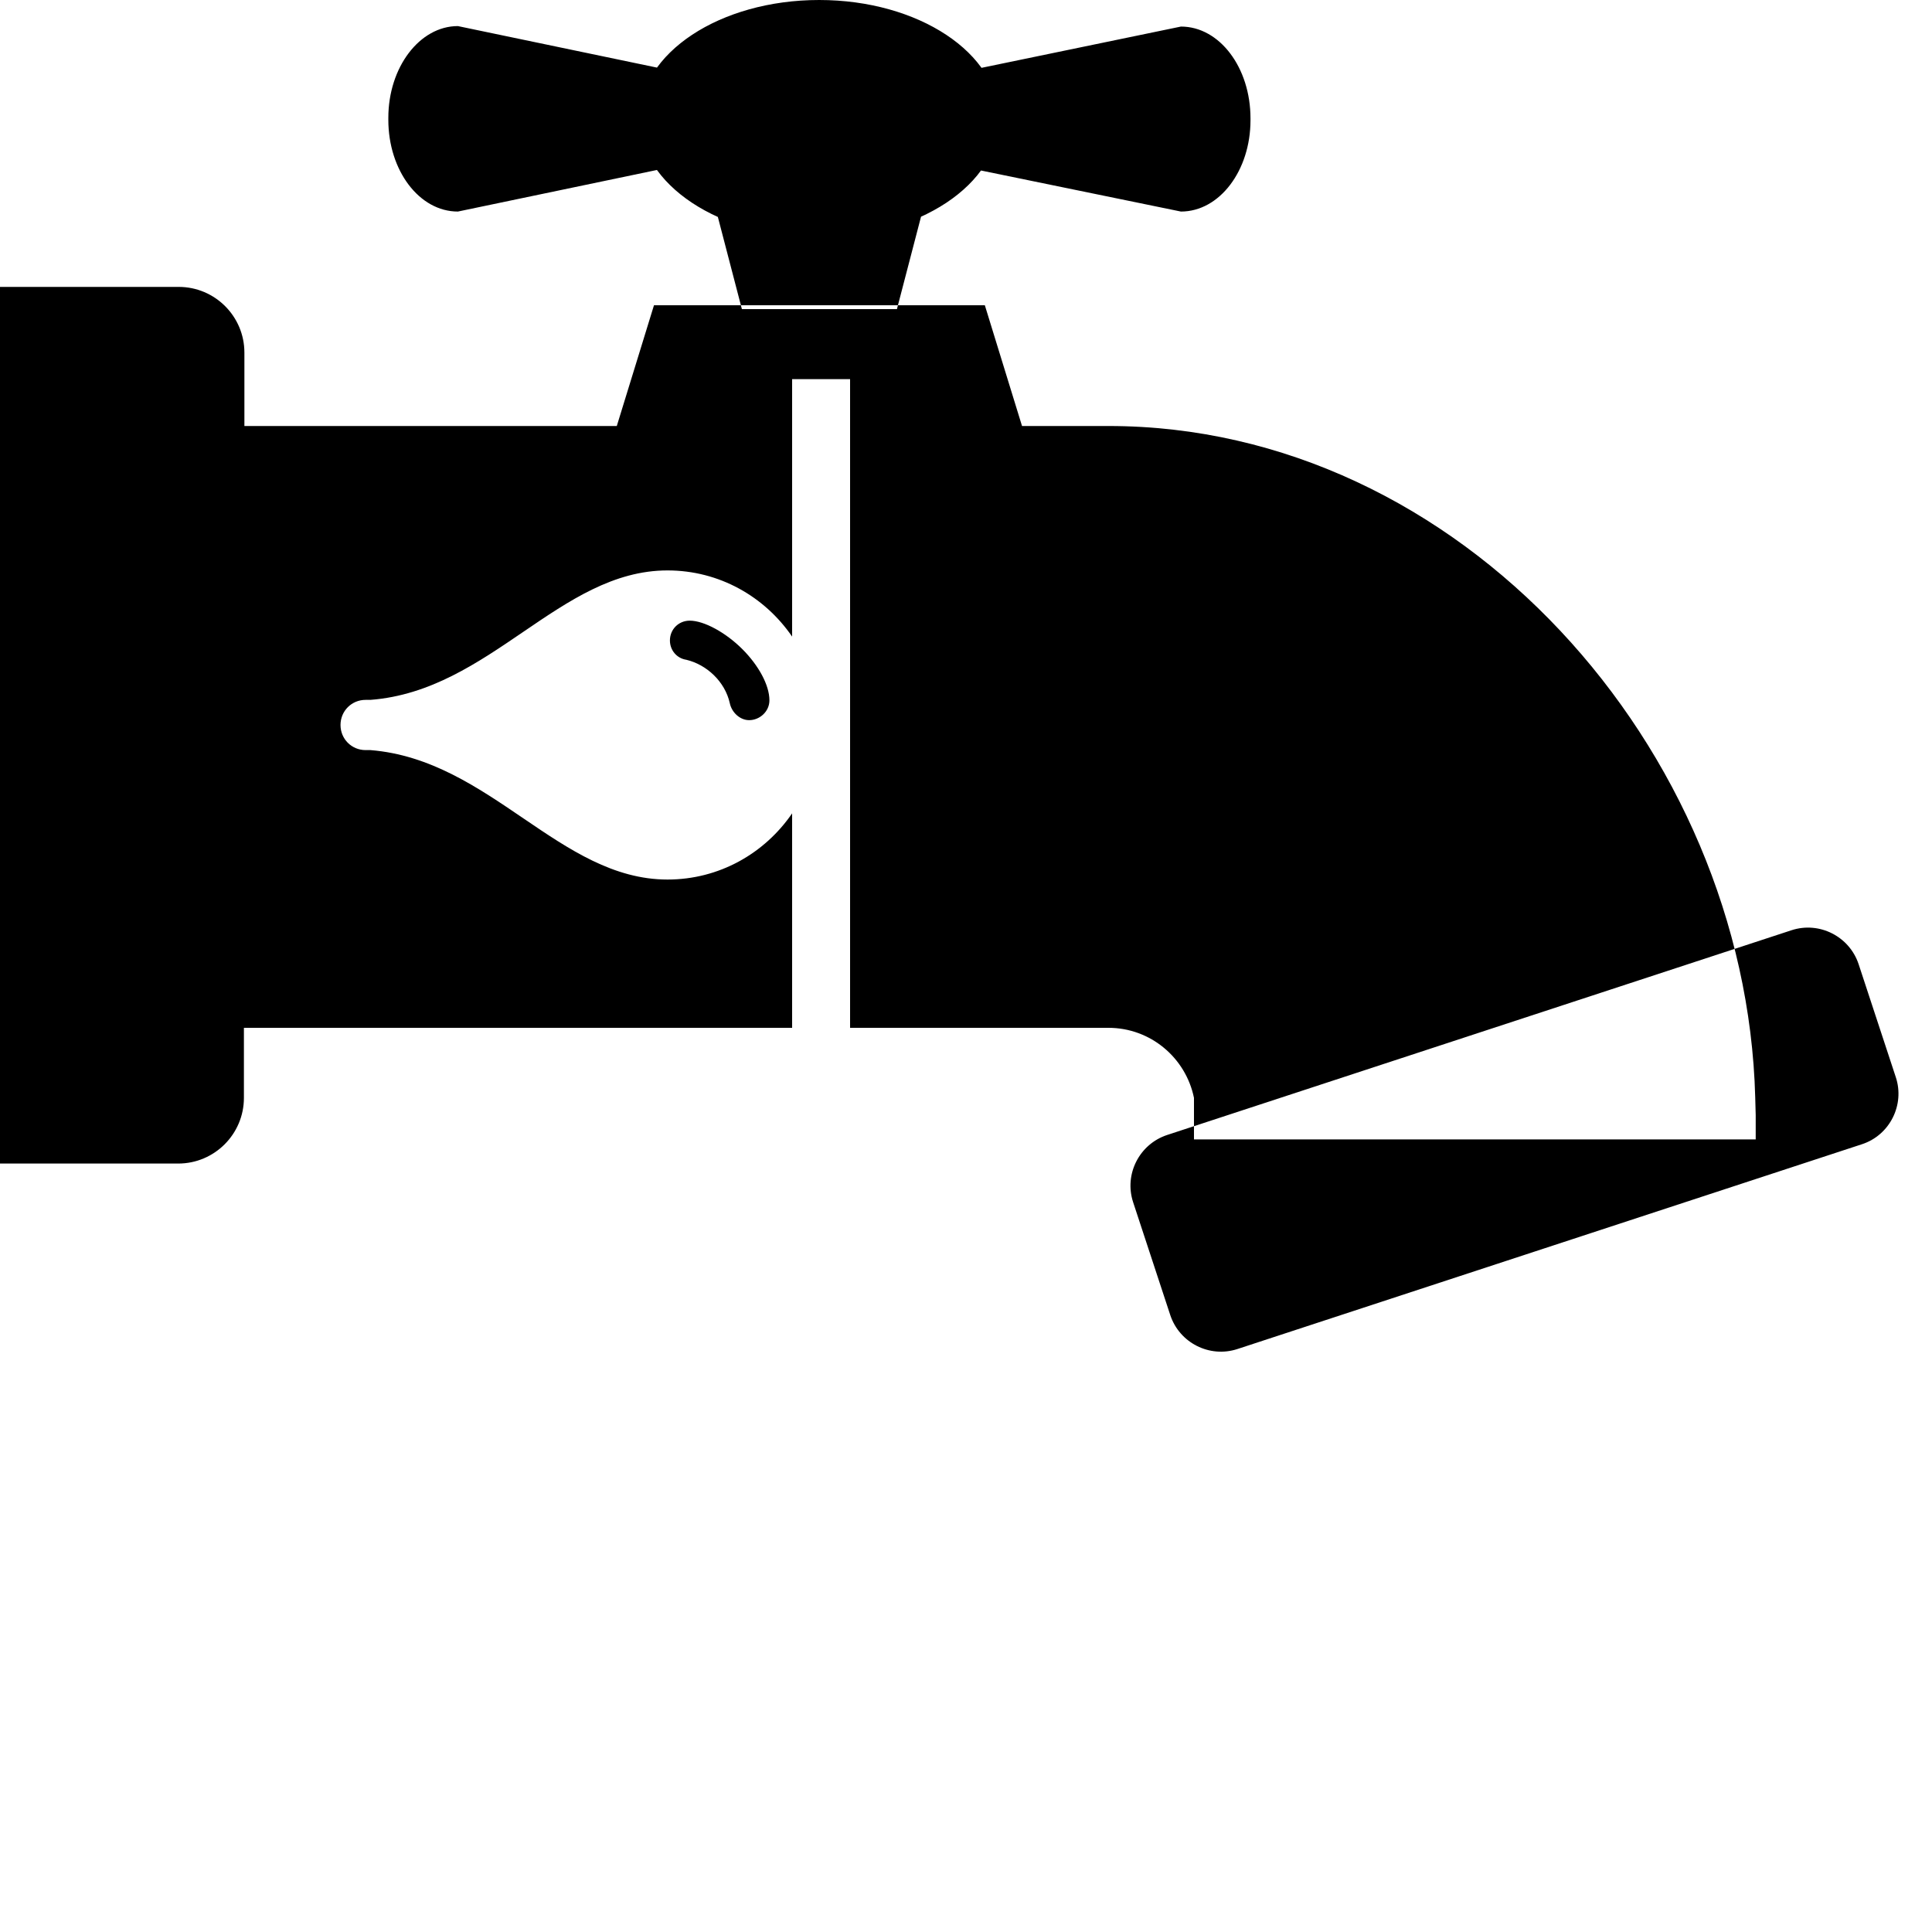 <!-- Generated by IcoMoon.io -->
<svg version="1.1" xmlns="http://www.w3.org/2000/svg" width="32" height="32" viewBox="0 0 32 32">
<title>untitled209</title>
<path d="M16.544 1.968c0 1.087-1.332 1.968-2.976 1.968s-2.976-0.881-2.976-1.968c0-1.087 1.332-1.968 2.976-1.968s2.976 0.881 2.976 1.968zM19.56 3.504l-6.040-1.24-5.936 1.24c-0.64 0-1.152-0.68-1.152-1.52v-0.032c0-0.84 0.52-1.52 1.152-1.52l5.984 1.248 5.992-1.24c0.64 0 1.152 0.68 1.152 1.52v0.032c0 0.832-0.512 1.512-1.152 1.512zM14.856 5.12h-2.568l-0.584-2.24h3.736zM30.84 18.952l-10.344 3.392c-0.464 0.152-0.96-0.104-1.112-0.56l-0.616-1.872c-0.152-0.464 0.104-0.96 0.56-1.112l10.344-3.392c0.464-0.152 0.96 0.104 1.112 0.56l0.616 1.872c0.152 0.456-0.096 0.96-0.56 1.112zM29.072 18.176c-0.152-5.784-4.888-11.12-10.712-11.12h-1.432l-0.616-2h-5.48l-0.616 2h-6.168v-1.216c0-0.6-0.488-1.088-1.088-1.088h-2.96v14.52h2.952c0.6 0 1.088-0.488 1.088-1.088v-1.16h9.080v-3.552c-0.456 0.664-1.208 1.096-2.064 1.096-1.784 0-2.936-1.984-4.92-2.144h-0.080c-0.232 0-0.416-0.184-0.416-0.416s0.184-0.416 0.416-0.416h0.080c1.984-0.152 3.136-2.144 4.92-2.144 0.856 0 1.608 0.432 2.064 1.096v-4.264h0.96v10.744h4.28c0.696 0 1.28 0.496 1.416 1.16v0.688h9.304v-0.4l-0.008-0.296zM11.096 10.608c0 0.16 0.112 0.296 0.272 0.32 0.336 0.080 0.64 0.36 0.72 0.72 0.032 0.152 0.168 0.28 0.32 0.28 0.176 0 0.336-0.144 0.336-0.328 0-0.256-0.184-0.584-0.448-0.848-0.272-0.272-0.632-0.472-0.872-0.472-0.184 0-0.328 0.144-0.328 0.328z"></path>
</svg>
